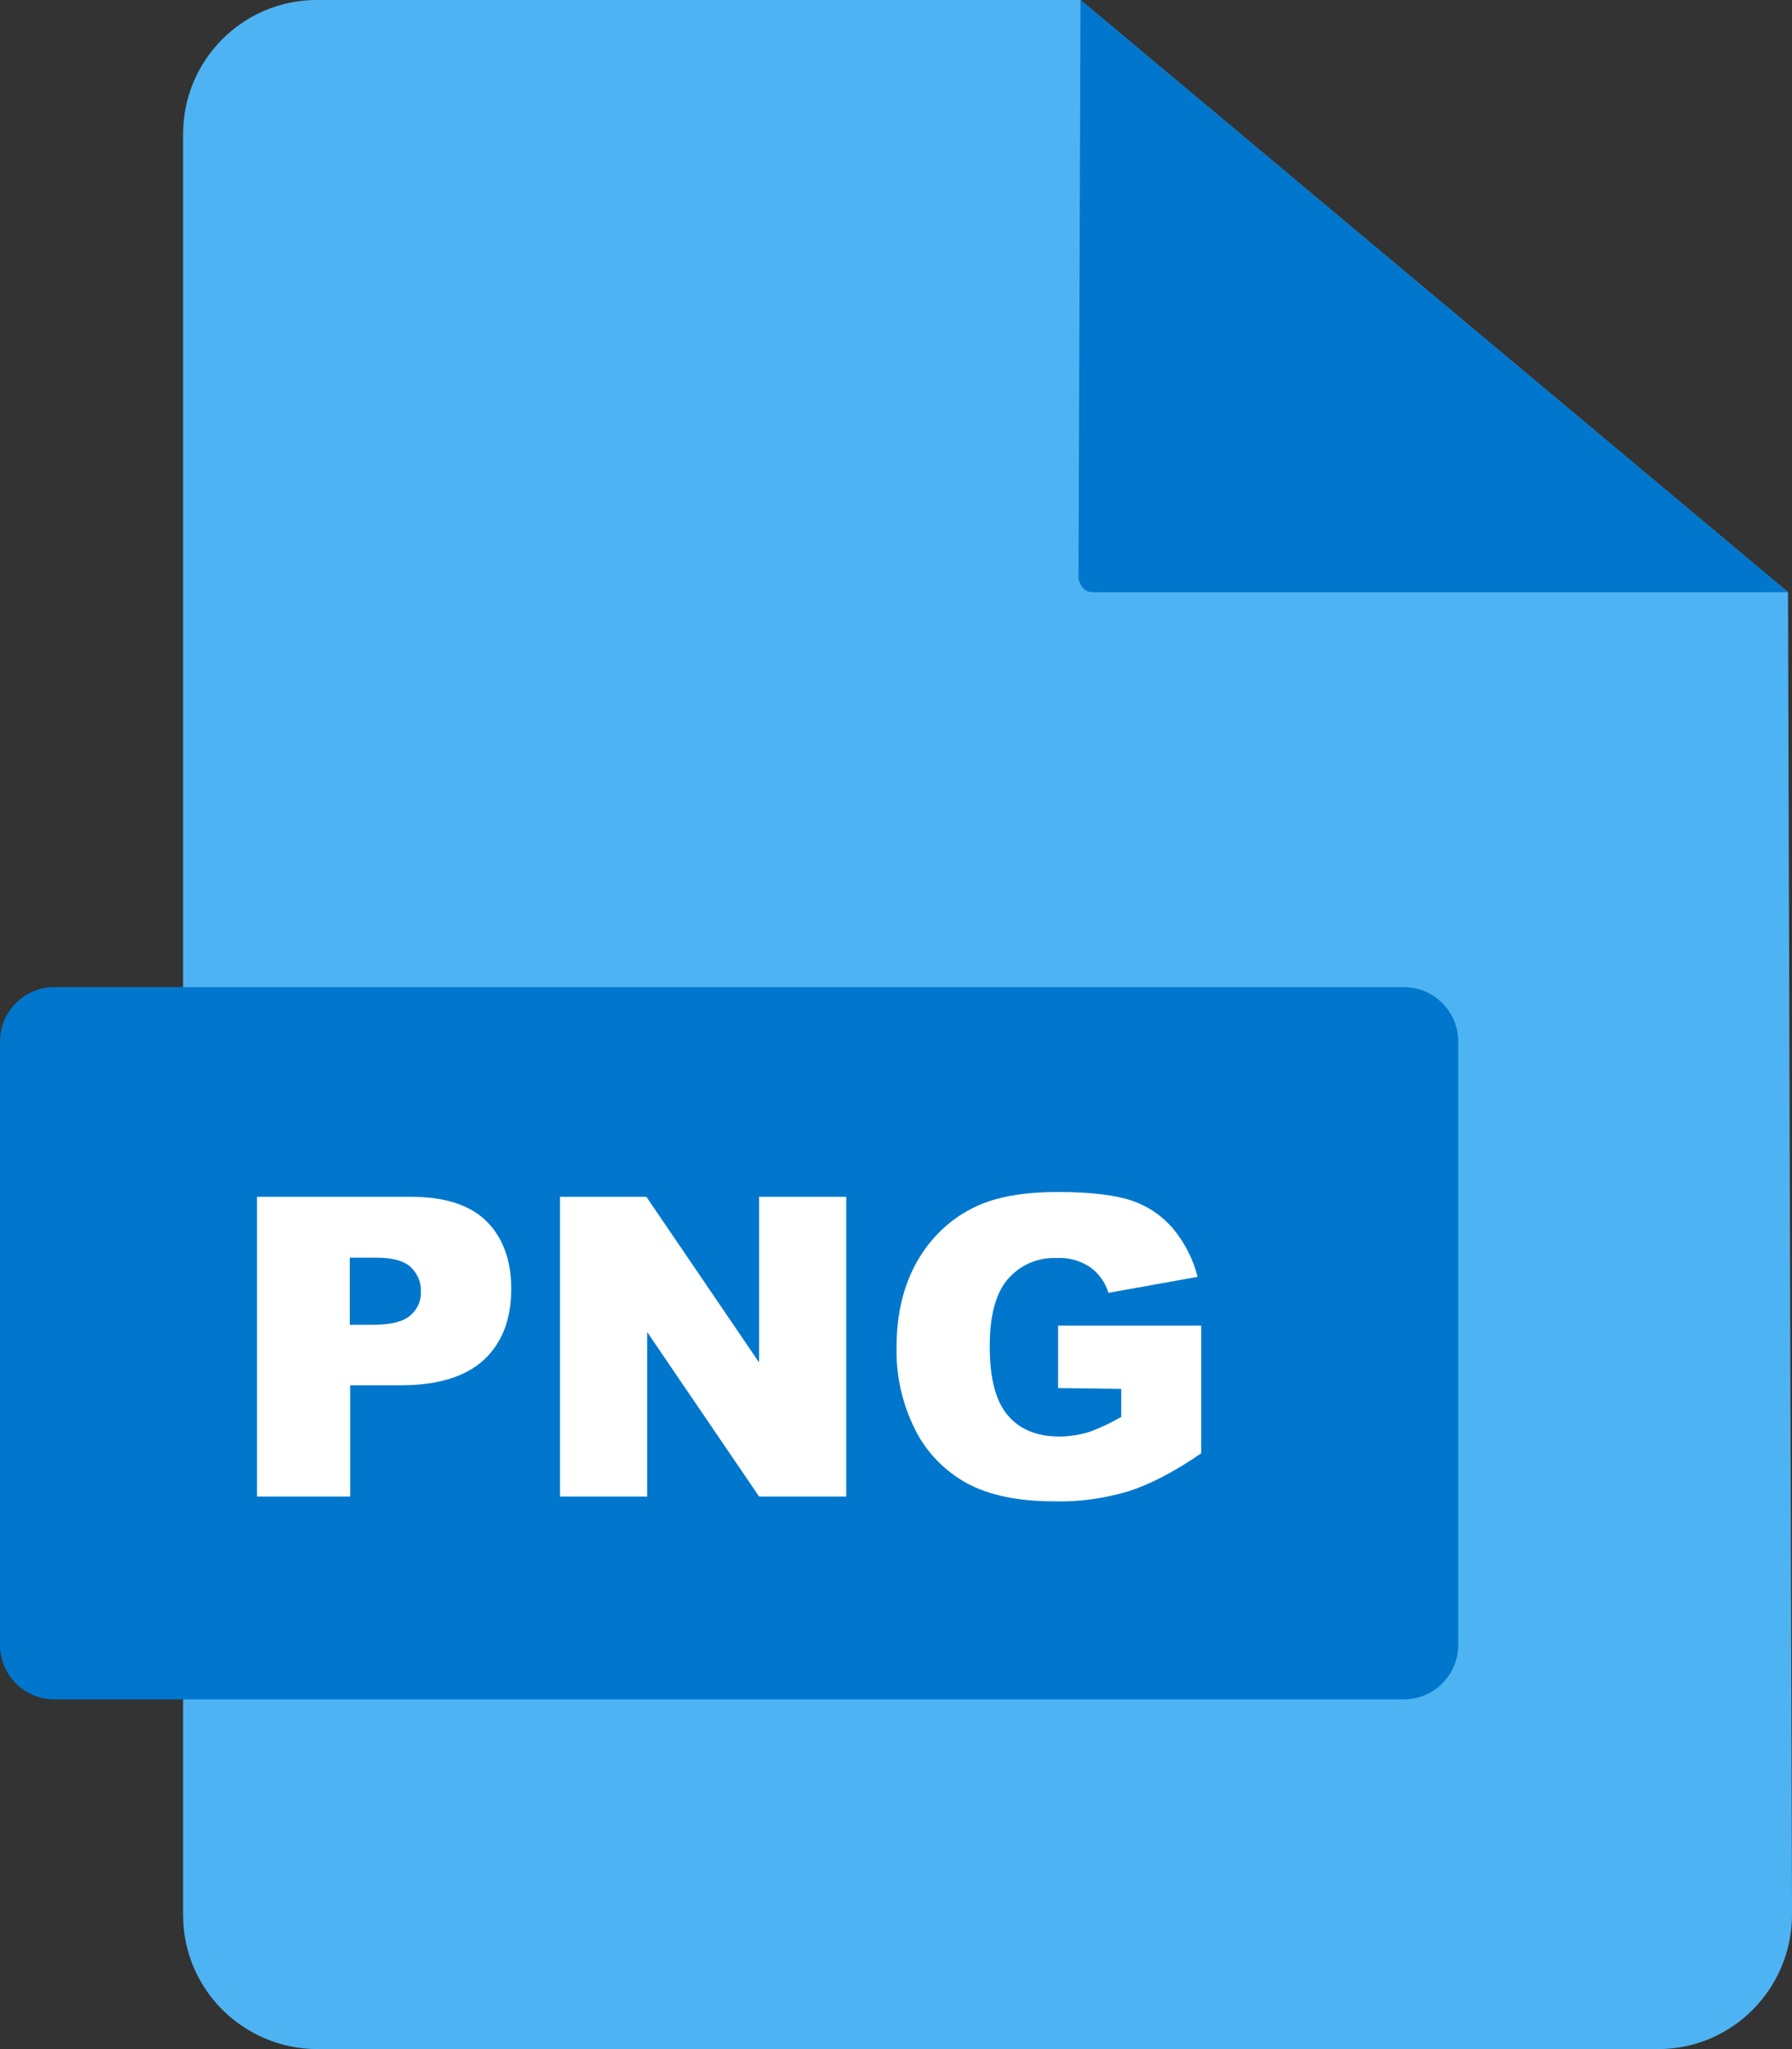 <?xml version="1.0" encoding="UTF-8"?>
<svg width="70px" height="80px" viewBox="0 0 70 80" version="1.1" xmlns="http://www.w3.org/2000/svg" xmlns:xlink="http://www.w3.org/1999/xlink">
    <rect x="0" y="0" width="70" height="80" fill="#333333" stroke="none"/>
    <title>png</title>
    <g id="dasboard---client-(company)" stroke="none" stroke-width="1" fill="none" fill-rule="evenodd">
        <g id="expert-details" transform="translate(-496, -1442)" fill-rule="nonzero">
            <g id="Contact" transform="translate(352, 220)">
                <g id="png" transform="translate(144, 1222)">
                    <g id="File" transform="translate(7.152, 0)">
                        <path d="M35.055,0 L5.215,0 C2.342,0 0,2.343 0,5.233 L0,74.767 C0,77.657 2.342,79.984 5.231,80 L57.618,80 C60.506,80 62.833,77.657 62.849,74.767 L62.692,23.12 L35.055,0 Z" id="Path" fill="#4EB3F2"></path>
                        <path d="M35.055,0 L34.977,22.574 C34.977,22.574 35.055,23.12 35.523,23.12 L62.692,23.12 L35.055,0 Z" id="Path" fill="#0077CC"></path>
                    </g>
                    <path d="M2.124,38.539 L54.838,38.539 C56.009,38.539 56.962,39.492 56.962,40.664 L56.962,64.222 C56.962,65.393 56.009,66.346 54.838,66.346 L2.124,66.346 C0.952,66.346 0,65.393 0,64.222 L0,40.664 C0,39.492 0.952,38.539 2.124,38.539 Z" id="Path" fill="#0077CC"></path>
                    <g id="Group" transform="translate(10.04, 46.538)" fill="#FFFFFF">
                        <path d="M0,0.187 L6.012,0.187 C7.323,0.187 8.307,0.5 8.947,1.125 C9.587,1.75 9.931,2.64 9.931,3.781 C9.931,4.968 9.572,5.889 8.869,6.546 C8.166,7.202 7.073,7.545 5.621,7.545 L3.638,7.545 L3.638,11.888 L0,11.888 L0,0.187 Z M3.623,5.186 L4.513,5.186 C5.215,5.186 5.699,5.062 5.98,4.827 C6.261,4.593 6.418,4.249 6.402,3.89 C6.418,3.546 6.277,3.202 6.027,2.953 C5.777,2.703 5.325,2.562 4.653,2.562 L3.623,2.562 L3.623,5.186 Z" id="Shape"></path>
                        <polygon id="Path" points="11.836 0.187 15.209 0.187 19.612 6.655 19.612 0.187 23.016 0.187 23.016 11.888 19.612 11.888 15.24 5.468 15.24 11.888 11.836 11.888"></polygon>
                        <path d="M31.292,7.655 L31.292,5.218 L36.882,5.218 L36.882,10.201 C35.82,10.935 34.867,11.42 34.04,11.685 C33.087,11.966 32.104,12.107 31.12,12.076 C29.73,12.076 28.606,11.841 27.731,11.373 C26.857,10.888 26.139,10.154 25.702,9.264 C25.202,8.264 24.952,7.155 24.983,6.046 C24.983,4.765 25.249,3.656 25.78,2.718 C26.311,1.781 27.107,1.015 28.091,0.562 C28.887,0.187 29.949,0 31.292,0 C32.588,0 33.556,0.125 34.196,0.344 C34.82,0.562 35.367,0.937 35.789,1.437 C36.241,1.984 36.569,2.624 36.741,3.312 L33.259,3.937 C33.134,3.531 32.884,3.171 32.525,2.921 C32.135,2.671 31.682,2.546 31.213,2.578 C30.495,2.546 29.793,2.859 29.324,3.406 C28.856,3.952 28.621,4.827 28.621,6.014 C28.621,7.28 28.856,8.186 29.34,8.733 C29.808,9.279 30.48,9.545 31.338,9.545 C31.729,9.545 32.119,9.483 32.494,9.373 C32.931,9.217 33.353,9.014 33.759,8.78 L33.759,7.686 L31.292,7.655 Z" id="Path"></path>
                    </g>
                </g>
            </g>
        </g>
    </g>
</svg>